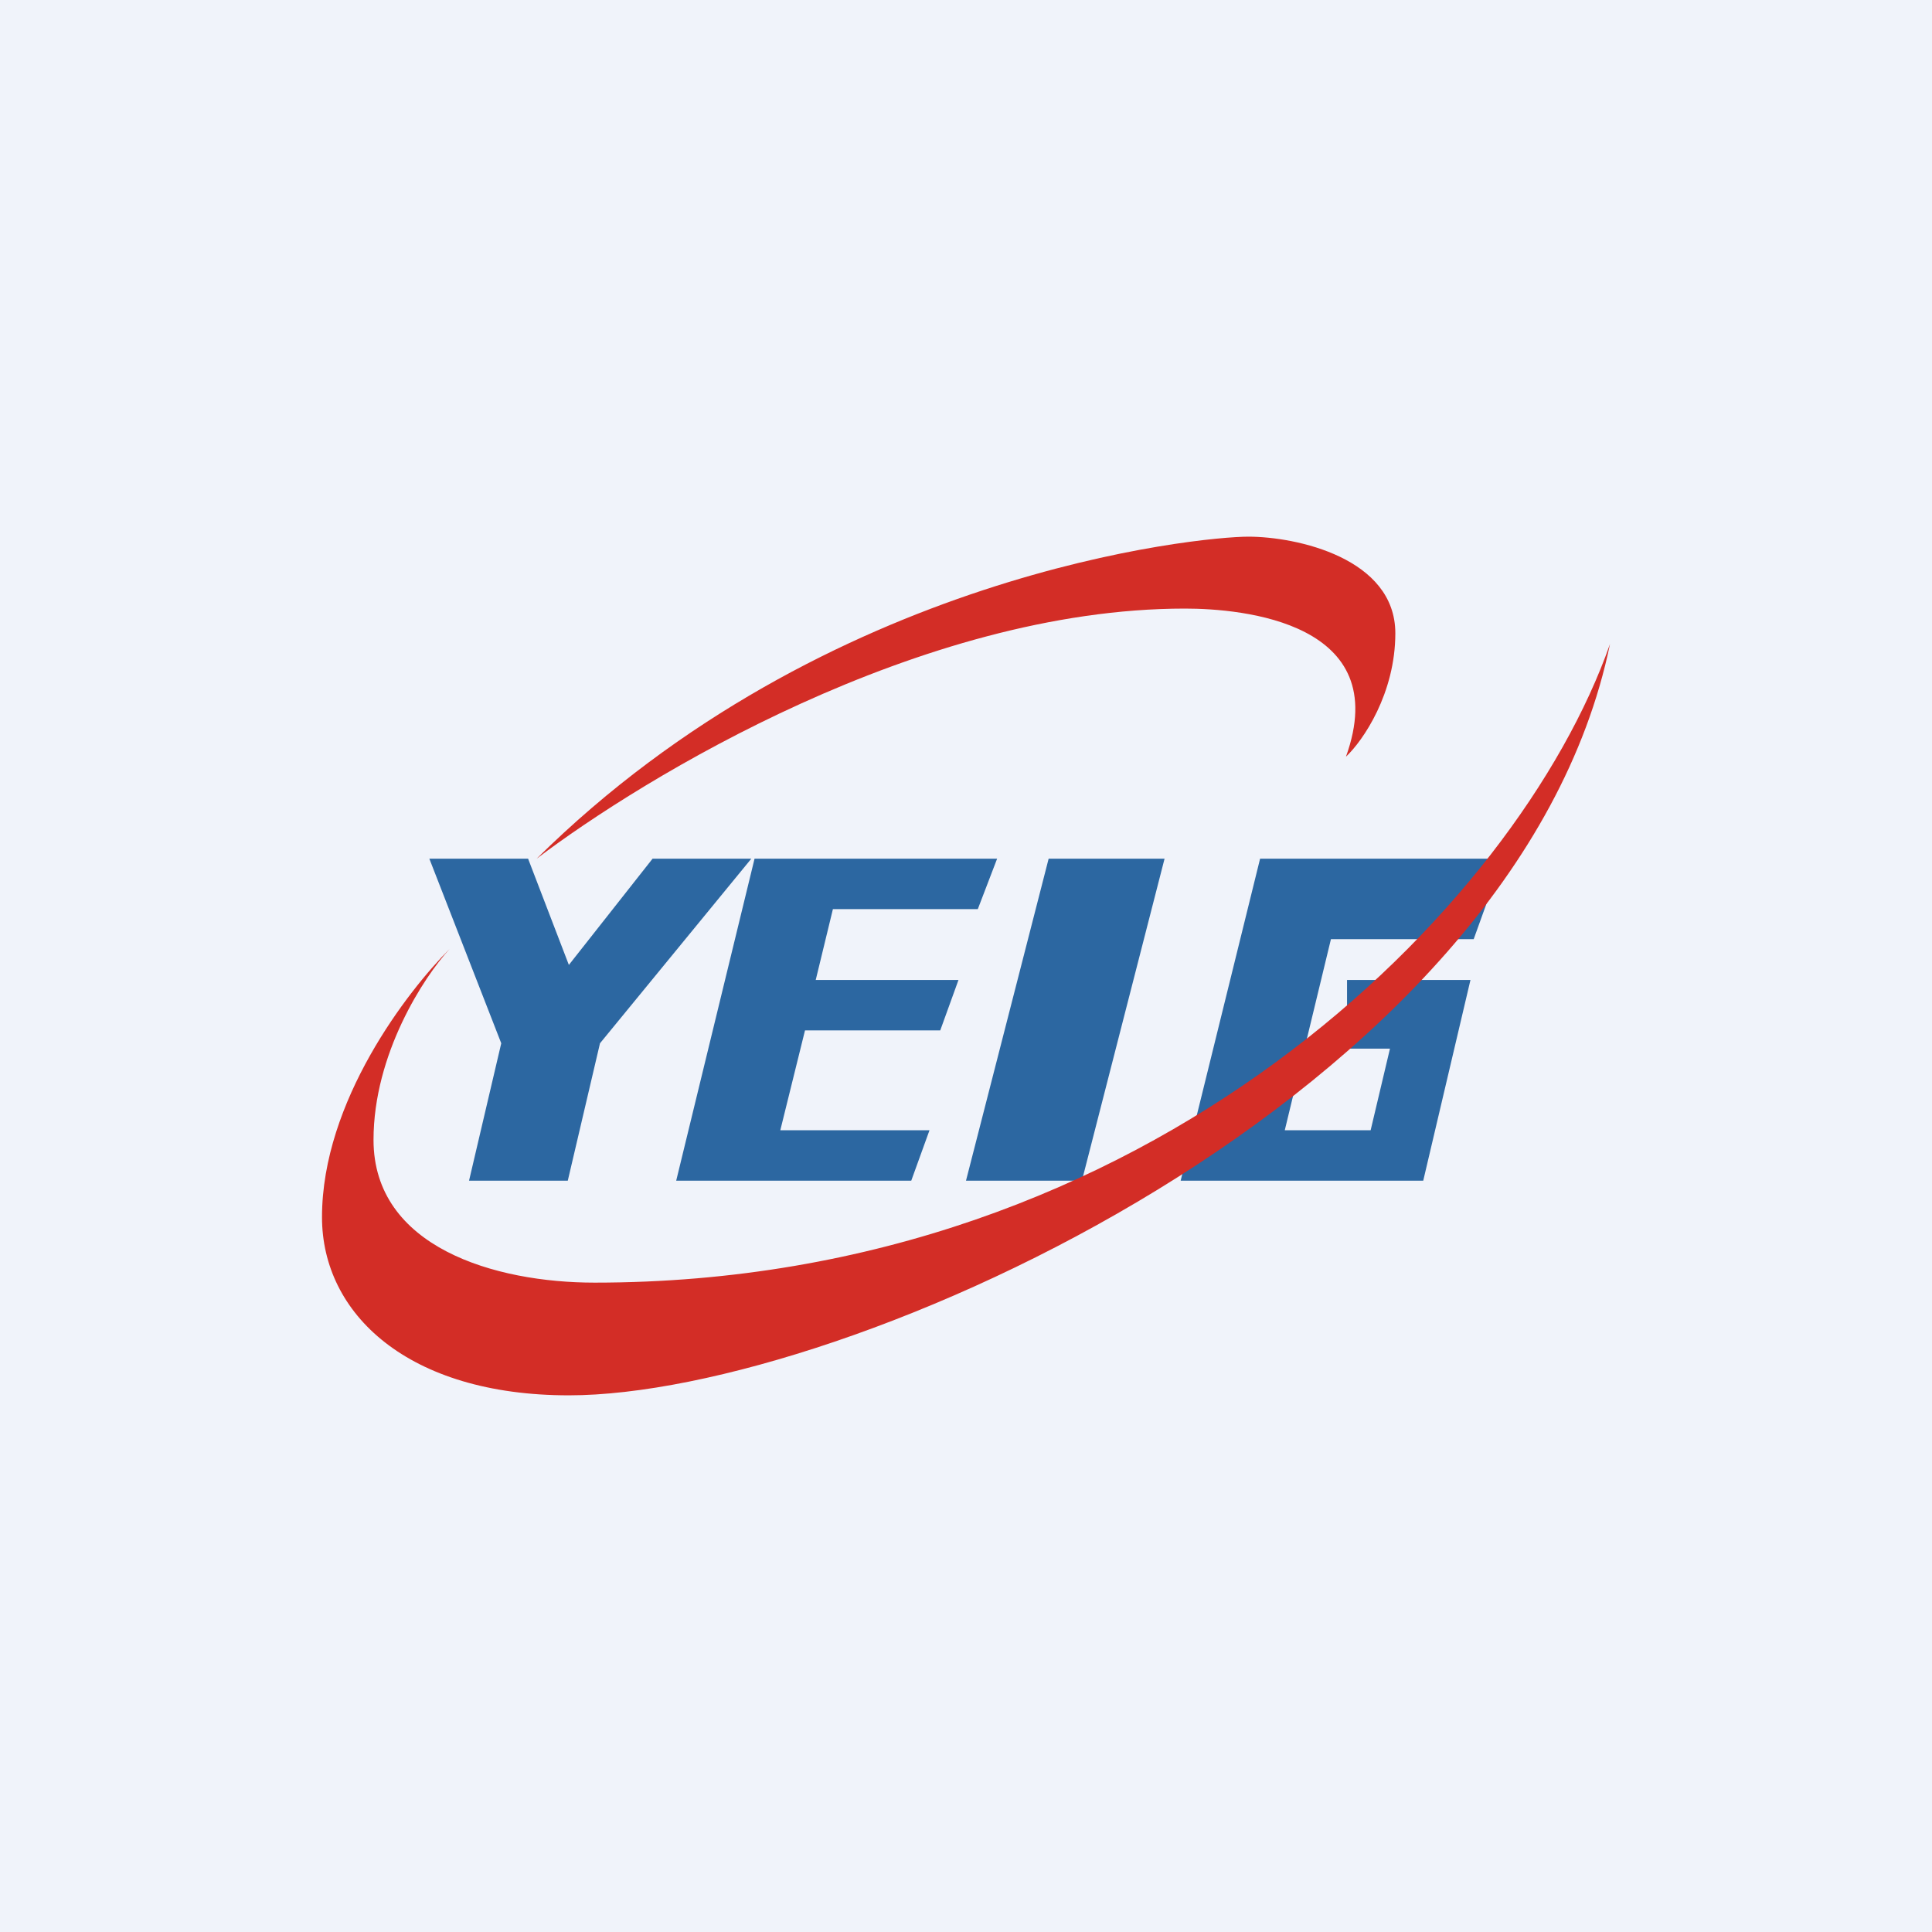 <!-- by TradingView --><svg width="18" height="18" viewBox="0 0 18 18" xmlns="http://www.w3.org/2000/svg"><path fill="#F0F3FA" d="M0 0h18v18H0z"/><path d="M13 5.9c0 .56-.3 1-.46 1.15.45-1.25-.96-1.38-1.5-1.38C8.57 5.67 5.99 7.25 5 8c2.7-2.67 6.18-3 6.63-3 .45 0 1.37.2 1.37.9Z" fill="#D32D26"/><path d="M9.77 8h1.08l-.77 3H9l.77-3ZM4 8h.92l.38.99.78-.99H7L5.59 9.72 5.29 11h-.92l.3-1.28L4 8ZM7.65 8h-.62l-.73 3h2.19l.17-.47H7.27l.23-.93h1.26l.17-.47H7.6l.16-.66h1.35L9.29 8H7.65ZM11.74 8H14l-.27.75H12.4l-.43 1.78h.8l.18-.76h-.4v-.64h1.15L13.26 11H11l.74-3Z" fill="#2C67A1"/><path d="M5.54 11.95c5.18 0 8.6-3.5 9.46-5.95-.87 4.22-7.13 7-9.7 7-1.5 0-2.3-.76-2.3-1.66 0-1.08.8-2.11 1.19-2.5-.24.26-.71.98-.71 1.78 0 1 1.13 1.33 2.06 1.33Z" fill="#D32D26"/></svg>